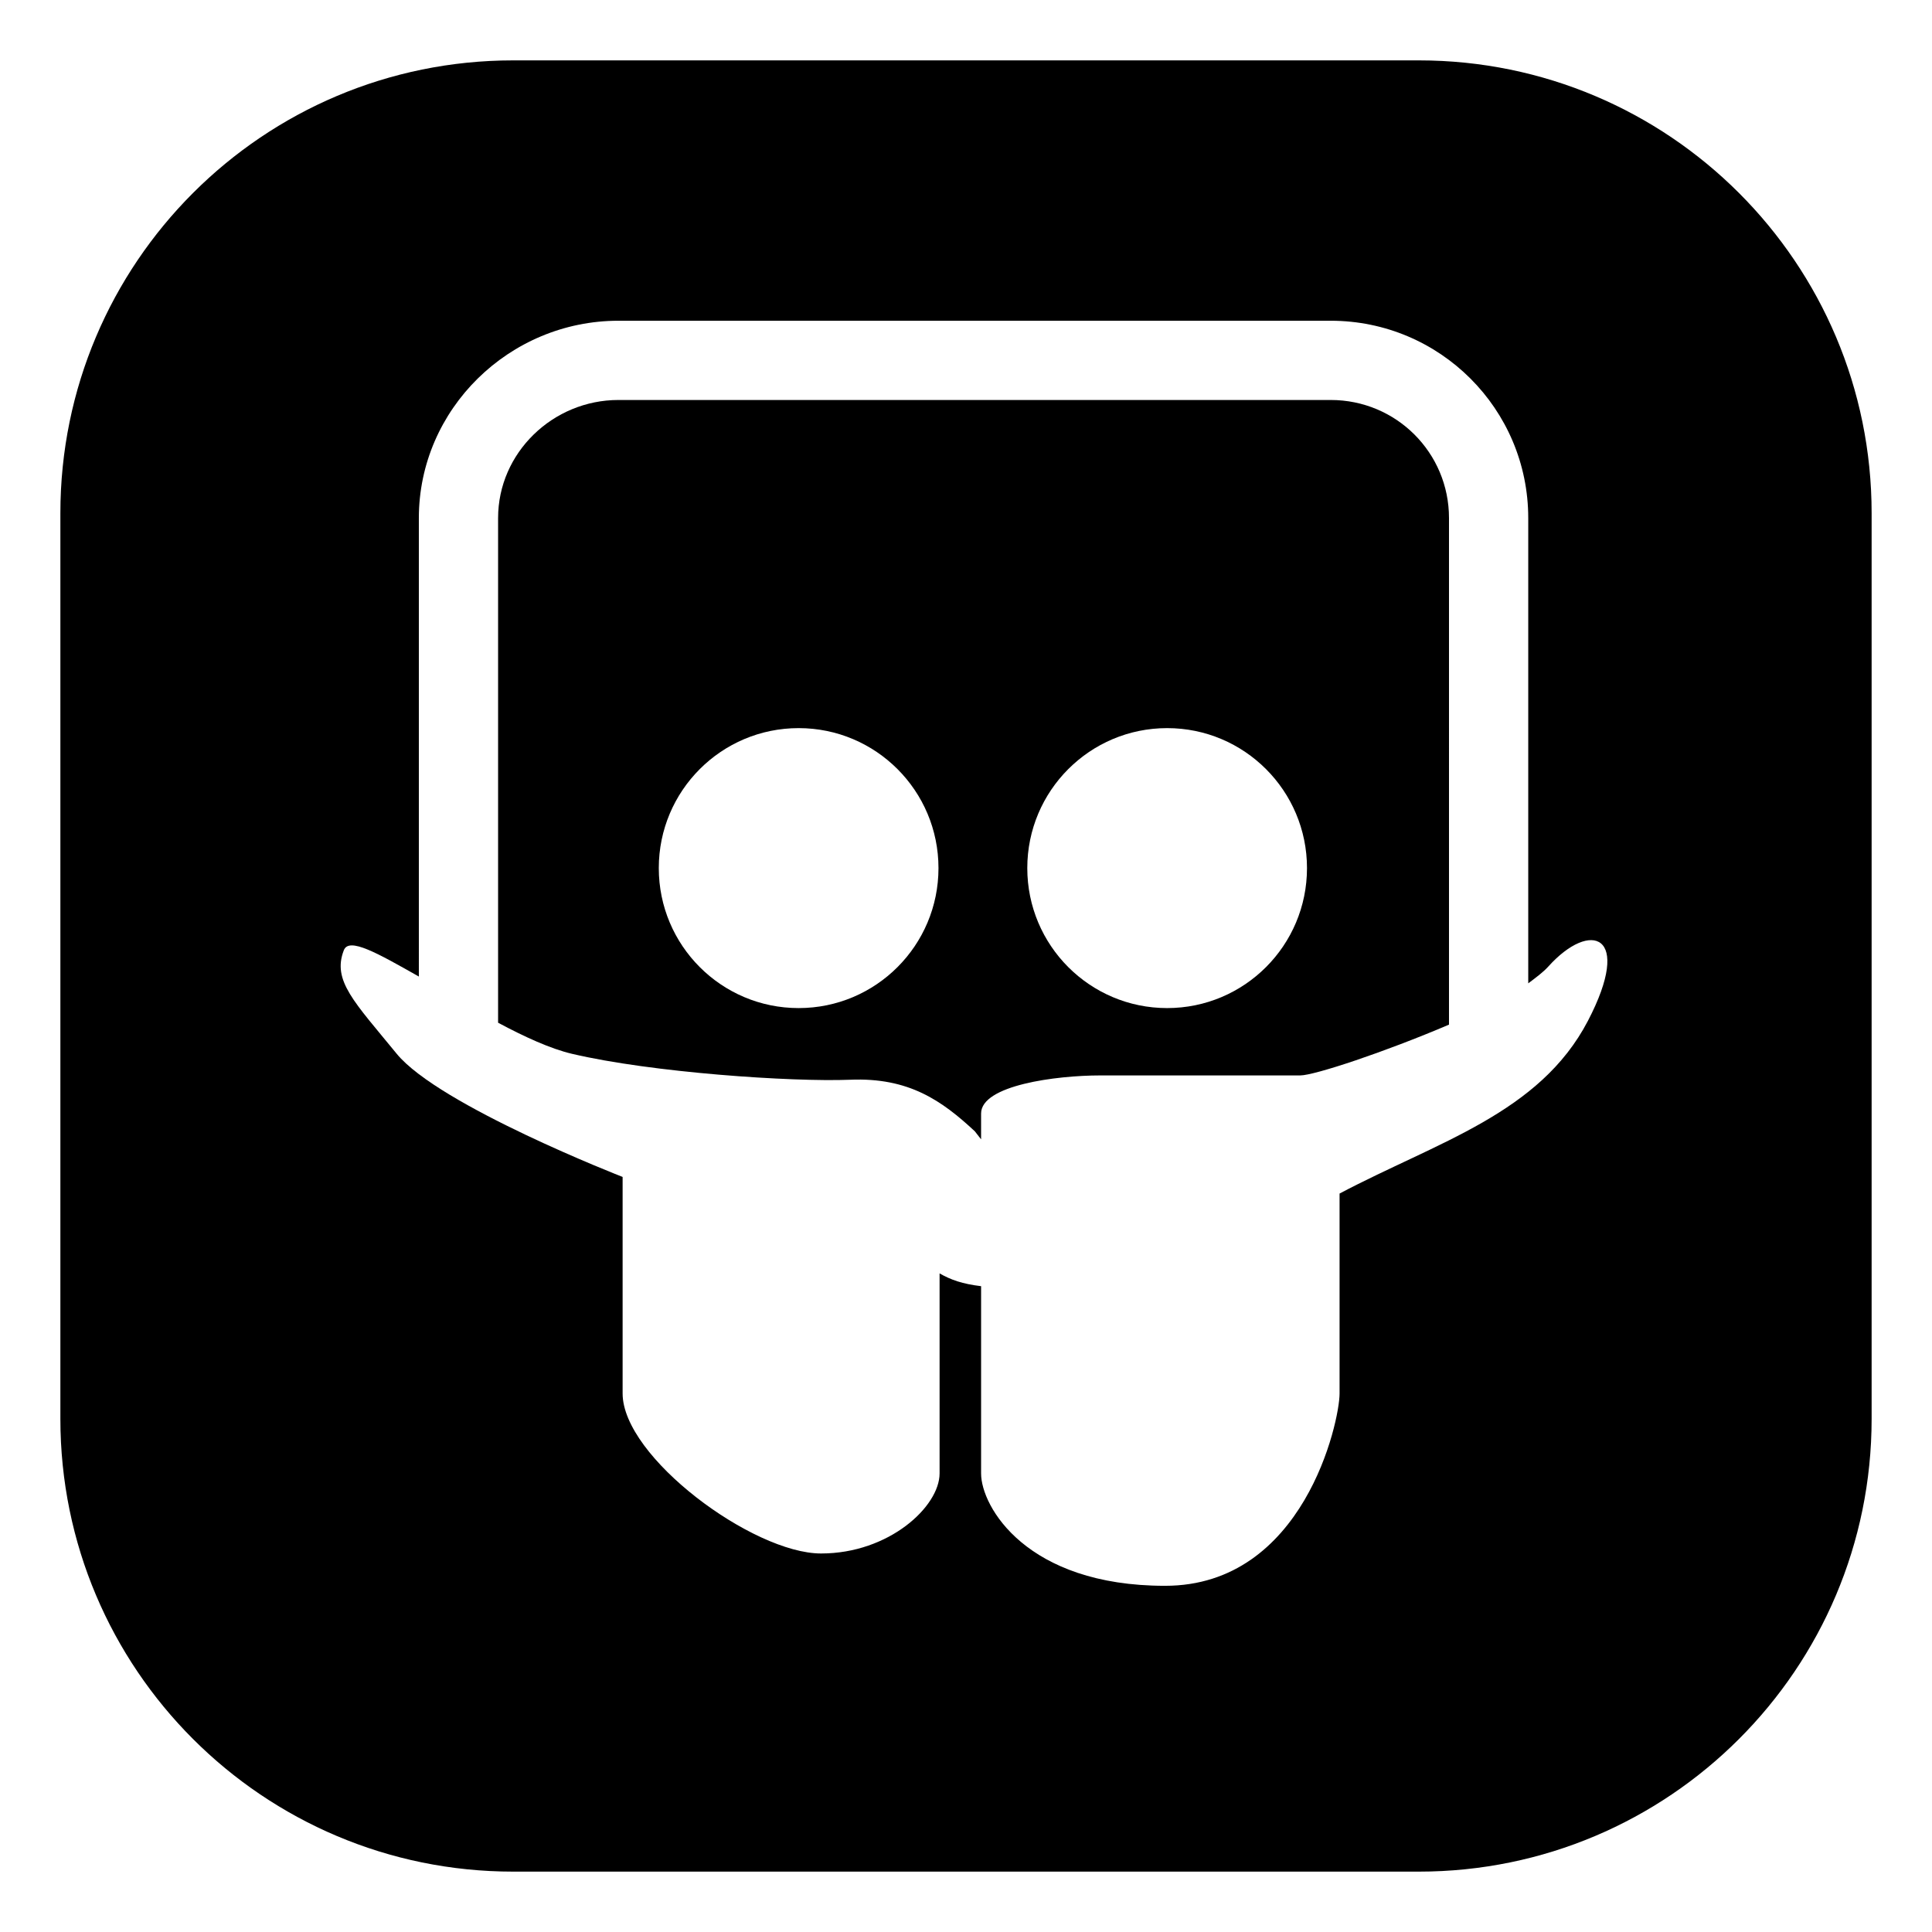 <?xml version="1.0" ?><!DOCTYPE svg  PUBLIC '-//W3C//DTD SVG 1.1//EN'  'http://www.w3.org/Graphics/SVG/1.1/DTD/svg11.dtd'><svg height="512px" style="enable-background:new 0 0 512 512;" version="1.1" viewBox="0 0 512 512" width="512px" xml:space="preserve" xmlns="http://www.w3.org/2000/svg" xmlns:xlink="http://www.w3.org/1999/xlink"><g id="_x33_1-slideshare"><g><path d="M376,16H136C69.726,16,16,69.726,16,136v240c0,66.274,53.726,120,120,120h240c66.274,0,120-53.726,120-120V136    C496,69.726,442.274,16,376,16z M420.809,270.549C407.992,295.093,381,302.573,355,316.302v53.007    c0,7.459-9.486,50.946-46.252,50.946c-36.77,0-48.748-21.04-48.748-29.759v-49.644c-5-0.604-8-1.676-11-3.386v53.008    c0,8.74-13.35,21.214-31.408,21.214c-18.061,0-52.592-25.551-52.592-42.401v-57.388c0,0-48.66-18.925-59.881-32.651    c-11.221-13.731-17.133-19.346-14.005-27.417c1.359-3.559,8.886,0.739,19.886,6.961V137.293C111,108.412,134.987,85,163.89,85    h188.767C381.582,85,405,108.412,405,137.293v123.303c2-1.499,3.998-2.984,5.291-4.425    C421.488,243.705,432.866,247.434,420.809,270.549z"/><path d="M352.656,106H163.89c-17.345,0-31.89,13.961-31.89,31.293v133.738c7,3.748,13.895,6.901,19.57,8.238    c21.203,4.986,58.16,7.483,73.745,6.874c15.563-0.649,24.321,5.572,33.024,13.663c0,0,0.66,0.84,1.66,2.129v-6.843    c0-7.483,19.813-10.093,31.646-10.093h52.938c3.734,0,22.416-6.209,39.416-13.459V137.293C384,119.961,370.004,106,352.656,106z     M211.648,267.153c-20.468,0-37.062-16.604-37.062-37.097c0-20.487,16.594-37.098,37.062-37.098    c20.469,0,37.059,16.61,37.059,37.098C248.707,250.549,232.117,267.153,211.648,267.153z M309.305,267.153    c-20.471,0-37.063-16.604-37.063-37.097c0-20.487,16.592-37.098,37.063-37.098c20.469,0,37.062,16.61,37.062,37.098    C346.366,250.549,329.773,267.153,309.305,267.153z"/></g></g><g id="Layer_1"/></svg>